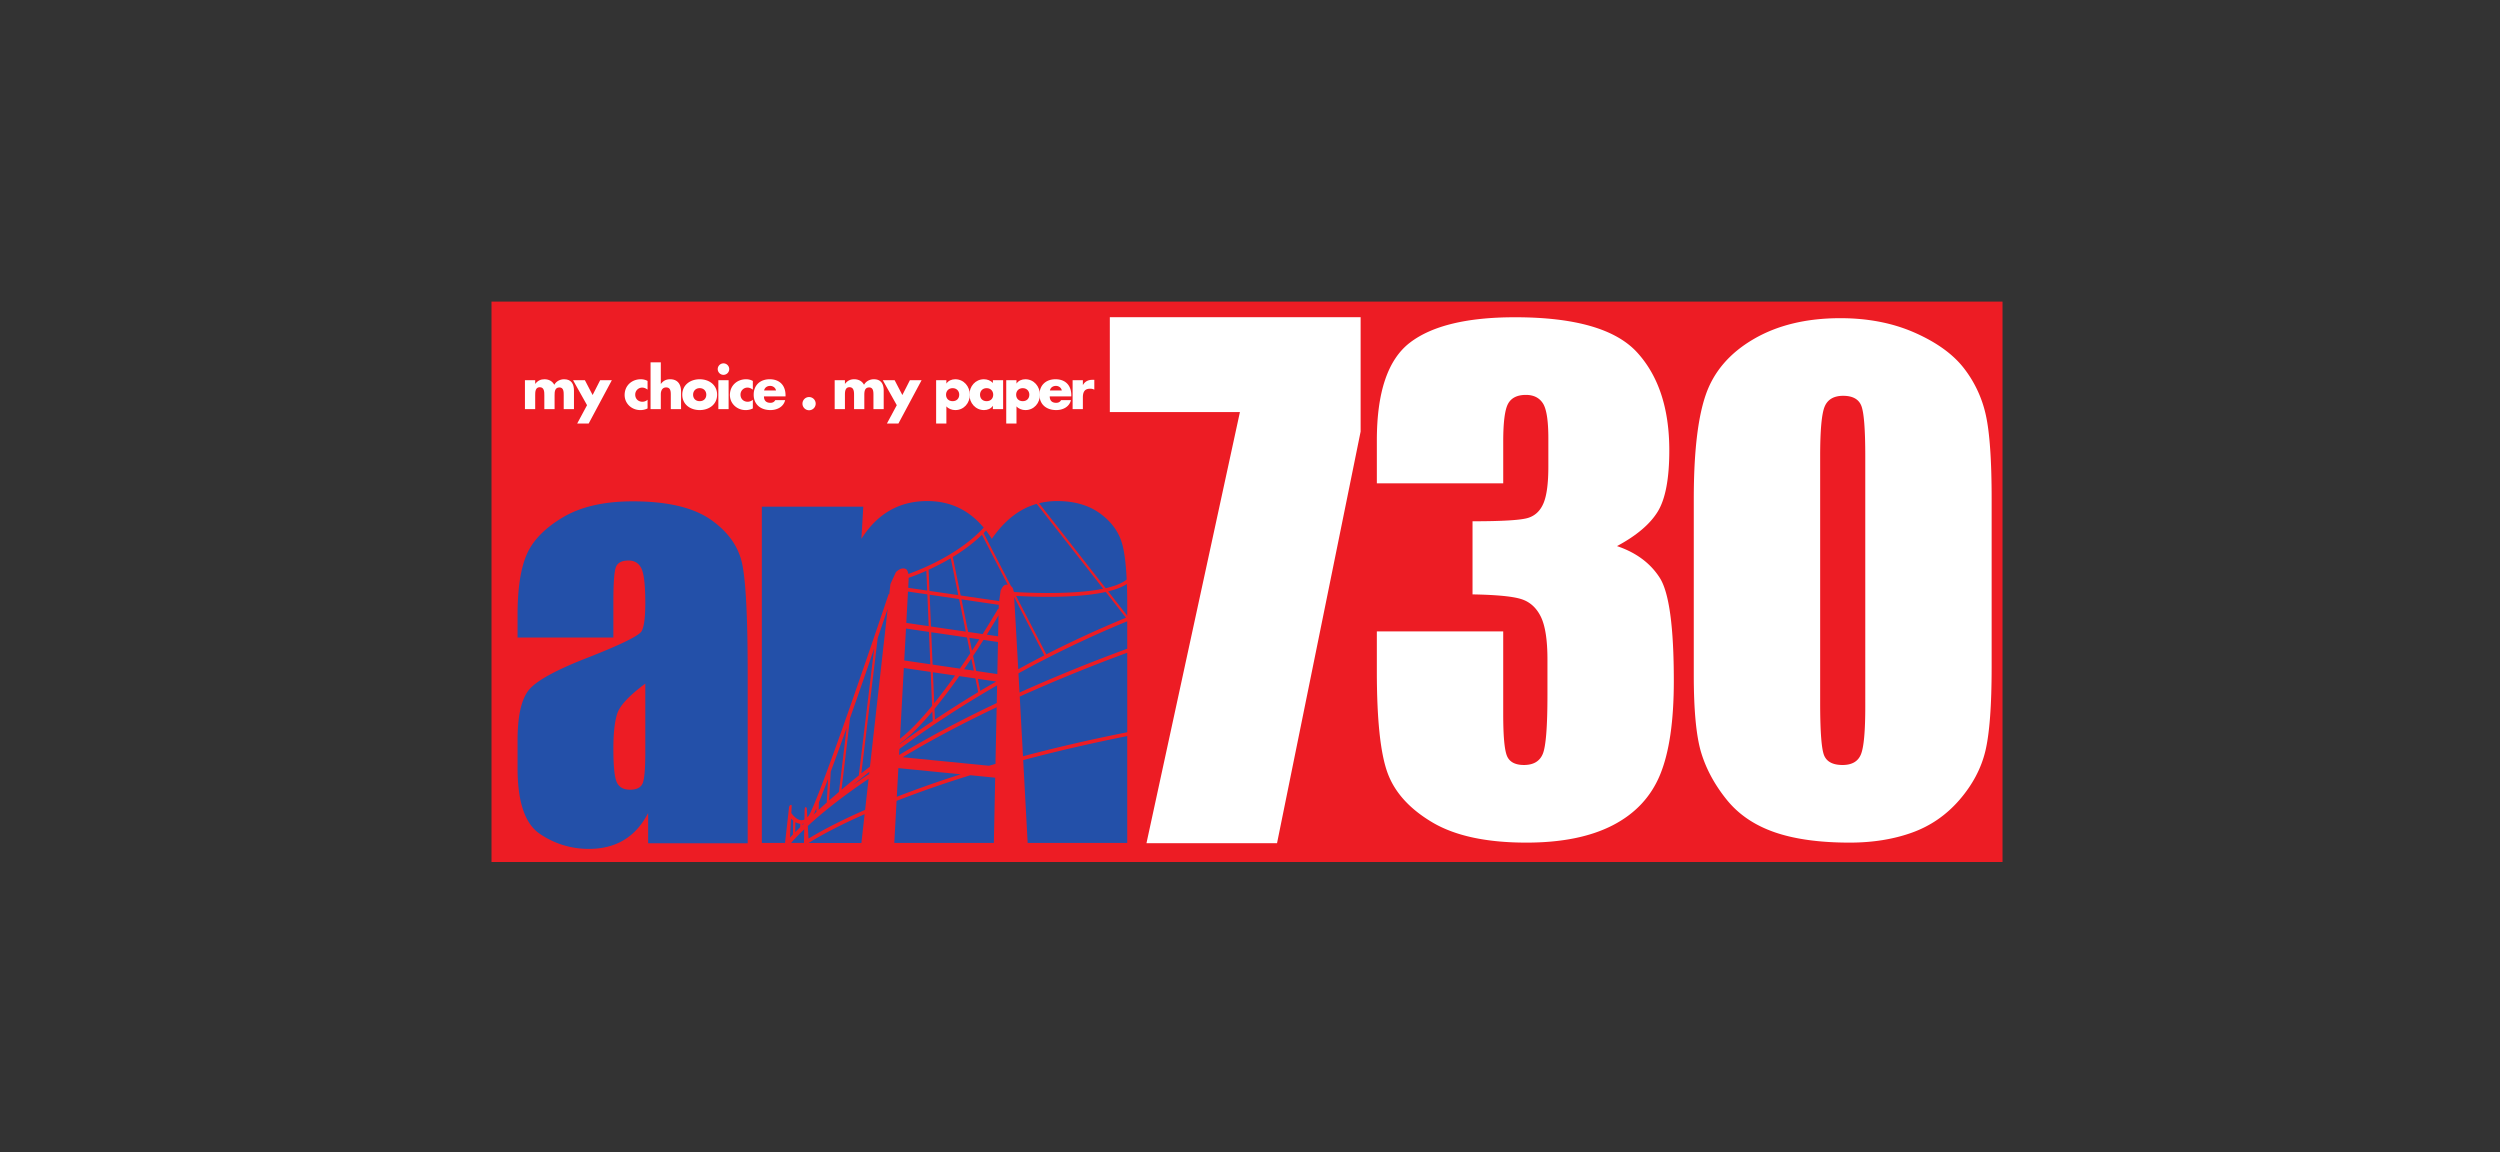 <svg xmlns="http://www.w3.org/2000/svg" width="256" height="118" viewBox="0 0 256 118">
    <rect x="0" y="0" width="256" height="118" fill="#333333" stroke="none"/>
    <g fill="none" fill-rule="nonzero">
        <path fill="#ED1C24" d="M50.33 88.271h154.728v-57.39H50.329z"/>
        <path fill="#FFF" d="M139.328 32.48v11.71l-8.56 42.153h-13.37l9.57-44.15h-13.322V32.48h25.682M165.58 55.92c1.961.662 3.421 1.746 4.38 3.249.96 1.503 1.439 5.026 1.439 10.573 0 4.118-.469 7.312-1.404 9.584-.935 2.271-2.554 4-4.851 5.183-2.297 1.183-5.244 1.775-8.839 1.775-4.084 0-7.292-.69-9.62-2.066-2.33-1.378-3.862-3.066-4.595-5.063-.735-1.998-1.101-5.463-1.101-10.397v-4.103h12.94v8.465c0 2.255.13 3.687.39 4.298.26.612.84.917 1.735.917.977 0 1.623-.384 1.935-1.155.312-.772.47-2.783.47-6.038v-3.597c0-1.99-.223-3.446-.666-4.368-.445-.918-1.1-1.525-1.966-1.813-.866-.29-2.548-.454-5.04-.498v-7.487c3.079 0 4.982-.117 5.71-.353.728-.234 1.252-.746 1.574-1.536.32-.79.48-2.03.48-3.716V44.89c0-1.814-.186-3.01-.557-3.587-.373-.576-.953-.865-1.738-.865-.893 0-1.504.305-1.832.912-.33.609-.494 1.904-.494 3.889v4.257h-12.941v-4.403c0-4.935 1.129-8.27 3.384-10.003 2.257-1.733 5.843-2.602 10.76-2.602 6.15 0 10.322 1.203 12.515 3.608 2.192 2.404 3.288 5.746 3.288 10.023 0 2.895-.396 4.986-1.187 6.274-.791 1.288-2.182 2.464-4.169 3.527M203.944 51.08v17.25c0 3.92-.214 6.773-.64 8.563-.427 1.789-1.312 3.46-2.656 5.016-1.346 1.555-2.967 2.672-4.867 3.354-1.899.68-4.021 1.021-6.367 1.021-3.095 0-5.667-.357-7.715-1.07-2.048-.714-3.68-1.825-4.895-3.338-1.217-1.512-2.08-3.103-2.593-4.776-.513-1.67-.768-4.327-.768-7.97V51.08c0-4.749.41-8.306 1.232-10.67.82-2.363 2.452-4.26 4.895-5.686 2.444-1.427 5.405-2.142 8.884-2.142 2.837 0 5.375.496 7.617 1.486 2.24.99 3.915 2.2 5.024 3.626a11.995 11.995 0 0 1 2.258 4.825c.394 1.789.591 4.643.591 8.56zm-12.94-4.349c0-2.748-.132-4.468-.398-5.162-.266-.691-.889-1.038-1.865-1.038-.955 0-1.588.369-1.896 1.103-.309.735-.461 2.434-.461 5.097v25.245c0 3.004.142 4.815.43 5.433.285.618.908.926 1.864.926.956 0 1.583-.36 1.88-1.087.298-.724.446-2.354.446-4.89V46.732z"/>
        <path fill="#2350A9" d="M62.81 65.285h-9.812v-2.307c0-2.662.305-4.715.919-6.157.611-1.443 1.84-2.718 3.685-3.824 1.845-1.106 4.242-1.66 7.193-1.66 3.534 0 6.197.627 7.992 1.879 1.793 1.254 2.87 2.79 3.232 4.614.363 1.824.545 5.577.545 11.26v17.26H66.368v-3.09c-.637 1.223-1.458 2.14-2.465 2.75-1.007.61-2.207.916-3.6.916a8.805 8.805 0 0 1-5.02-1.538c-1.524-1.024-2.285-3.27-2.285-6.735v-2.82c0-2.566.405-4.316 1.213-5.248.808-.93 2.812-2.016 6.012-3.258 3.422-1.344 5.254-2.25 5.494-2.717.24-.466.362-1.42.362-2.863 0-1.805-.132-2.982-.396-3.53-.264-.546-.702-.82-1.315-.82-.7 0-1.133.23-1.303.69-.171.46-.256 1.653-.256 3.58v3.618zm3.27 4.717c-1.653 1.225-2.61 2.252-2.876 3.078-.264.829-.395 2.018-.395 3.57 0 1.776.114 2.925.345 3.441.23.518.685.776 1.367.776.646 0 1.069-.202 1.264-.607.196-.406.294-1.47.294-3.196v-7.062zM92.594 67.63l2.672.392-.14-3.315-2.353-.345-.179 3.269zm6.13.898l.993.145-.253-1.232c-.236.354-.486.72-.74 1.087zm.538-3.216l.27 1.313c.267-.406.518-.794.754-1.163l-1.024-.15zm1.202 5.849l-.052.01a110.342 110.342 0 0 0-8.312 5.523l-.034.62c2.73-1.65 6.032-3.446 9.999-5.32l.038-1.814c-.557.32-1.108.642-1.643.962l.004.019zm1.549-1.374l-1.888-.276.253 1.235c.535-.32 1.08-.64 1.635-.96zm.193-4.628l.045-2.142c-.259.434-.673 1.124-1.204 1.972l1.159.17zm-2.562 2.01l.317 1.54 2.166.317.067-3.285-1.484-.217a92.59 92.59 0 0 1-1.066 1.645zm-1.414 2.064a57.406 57.406 0 0 1-2.54 3.36l.047 1.09a111.86 111.86 0 0 1 4.432-2.81l-.287-1.398-1.652-.242zm.91-4.522l1.484.217a88.098 88.098 0 0 0 1.58-2.593l.06.034.009-.434-3.818-.559.684 3.335zM89 79.26l.024-.226c-.603.477-1.178.94-1.717 1.387A67.128 67.128 0 0 1 89 79.26zm-6.826 5.221l.152-.148-.147.031-.005.117zm-.226-.117a1.28 1.28 0 0 1-.5-.18l-.02 1.034c.15-.152.314-.315.505-.502l.015-.352zm-.73-.34a2.55 2.55 0 0 1-.217-.202l-.107 1.942.3-.309.025-1.432zM81 86.318h1.325l.004-.145.025-1.252A21.293 21.293 0 0 0 81 86.319zm23.755-8.875c3.172-.842 6.72-1.675 10.674-2.461V66.84a168.648 168.648 0 0 0-11.008 4.488l.334 6.115zM82.79 85.878c.841-.522 2.712-1.595 5.798-2.949l.355-3.174c-2.915 1.962-4.923 3.623-6.224 4.824l.07 1.3zm1.063-3.706l-.018.75c.259-.235.534-.482.824-.74l.135-2.427c-.35.934-.67 1.756-.94 2.417zm9.19-23.001c.002.076.001.157-.002.247L93 60.19l1.945.284-.086-2.025a22.8 22.8 0 0 1-1.815.722zm2.314 5.57l.141 3.315 2.79.408c.37-.534.73-1.061 1.065-1.567l-.334-1.62-3.662-.537zM83.313 83.401l.285-.265.01-.38c-.111.255-.209.47-.295.645zM95.194 60.9l.138 3.255 3.564.521-.685-3.334-3.017-.442zm.471 11.105a59.941 59.941 0 0 0 2.13-2.834l-2.264-.331.134 3.165zm19.707-12.661c-.073-1.534-.218-2.728-.438-3.564-.33-1.254-1.08-2.312-2.251-3.176-1.171-.863-2.648-1.296-4.434-1.296a7.66 7.66 0 0 0-1.85.222l6.82 8.7c.912-.206 1.673-.493 2.153-.886zm-25.855 7.054c-.732 2.14-1.604 4.67-2.472 7.131l-.875 7.345c.55-.468 1.14-.956 1.77-1.466l1.577-13.01zm2.476 12.258a10405.3 10405.3 0 0 0-.16 2.935 108.985 108.985 0 0 1 6.558-2.303l-6.398-.632zm20.976-18.37l-6.81-8.69a7.01 7.01 0 0 0-1.606.681c-1.11.647-2.107 1.615-2.991 2.905-.19-.303-.387-.587-.593-.856-.082.089-.16.182-.246.268l2.808 5.43c.189.134.226.3.25.483l.058.112c1.033.066 5.896.329 9.13-.333zM84.902 81.966c.32-.28.655-.571 1.008-.874l.785-6.57a338.005 338.005 0 0 1-1.628 4.503l-.165 2.941zm6.907.044l-.235 4.309h10.196l.137-6.683-2.54-.252a109.677 109.677 0 0 0-7.558 2.626zm13.423 4.309h10.196V75.374c-3.95.788-7.49 1.621-10.653 2.463.253 4.675.457 8.482.457 8.482zM92.704 58.247s.226.002.31.528c1.264-.446 5.157-1.978 7.716-4.744-1.509-1.813-3.434-2.724-5.78-2.724-1.435 0-2.715.324-3.839.97-1.124.646-2.092 1.614-2.904 2.904l.193-3.296H78.012v34.434h2.376l.32-2.855v-.001l.093-.826.08-.174.138-.049s.056 0 .05.168c-.002.01-.016.28-.038.673.005.007.458.698 1.005.733a.68.68 0 0 0 .338-.074l.02-.982.028-.202c.018-.018.037-.113.129-.073l.065.115c.002.014.025.401.054.918l.092-.094c.793-.94 5.734-15.303 8.237-22.765l.065.022.117-1.05.562-1.219s.512-.53.961-.337zM82.812 86.32h5.395l.331-2.948c-3.192 1.412-5.027 2.501-5.726 2.946v.002zm18.457-7.907l.668-.19.12-5.8c-3.797 1.8-6.978 3.526-9.624 5.117l8.836.873zm2.575-17.281c.067 1.025.23 3.918.423 7.399.869-.476 1.753-.95 2.669-1.42l-3.092-5.98zm-6.28-4.094l.809 3.94 3.943.576.15-1.11c.116-.113.237-.661.73-.564l-2.645-5.117c-.922.897-1.966 1.653-2.988 2.275zm6.48 3.98l3.097 5.988c2.55-1.298 5.27-2.56 8.158-3.749l-2.07-2.641c-3.13.696-7.743.49-9.184.402zm.353 9.9a169.565 169.565 0 0 1 11.031-4.487v-2.812a110.967 110.967 0 0 0-11.139 5.332l.108 1.968zM115.393 59.8c-.488.321-1.15.569-1.917.756l1.952 2.492V61.88c0-.75-.013-1.44-.035-2.08zM92.127 76.2c1.06-.771 2.186-1.562 3.386-2.367l-.042-.975c-1.138 1.356-2.286 2.533-3.342 3.291l-.002.051zM88.198 79.2c.287-.23.584-.465.886-.702l1.813-16.16c-.258.765-.609 1.8-1.02 3.003L88.199 79.2zm6.888-20.854l.092 2.163 2.952.431-.776-3.775a23.88 23.88 0 0 1-2.268 1.18zm-2.93 17.305c1.04-.803 2.171-2.01 3.29-3.377l-.147-3.47-2.747-.402-.396 7.25zm.648-11.868l2.296.337-.138-3.254-1.983-.29-.175 3.207z"/>
        <path fill="#FFF" d="M54.803 39.303h.012c.248-.329.554-.467.935-.467.427 0 .796.173 1.01.565.202-.369.6-.565 1.004-.565.75 0 1.01.49 1.01 1.171v1.888h-1.05v-1.414c0-.306.011-.809-.433-.809-.485 0-.502.457-.502.809v1.414h-1.05v-1.414c0-.33 0-.831-.468-.831s-.468.502-.468.831v1.414h-1.05v-2.961h1.05v.37"/>
        <path fill="#FFF" d="M58.681 38.934h1.213l.79 1.517.773-1.517h1.195L60.28 43.37h-1.177l1.01-1.88-1.432-2.557M66.31 39.898c-.155-.116-.34-.208-.541-.208a.71.71 0 0 0-.722.721c0 .427.306.728.739.728a.804.804 0 0 0 .525-.203v.889a1.645 1.645 0 0 1-.739.168c-.877 0-1.61-.653-1.61-1.547 0-.953.727-1.61 1.657-1.61.242 0 .484.057.692.173v.889M67.667 37.104v2.205h.012c.242-.323.536-.473.946-.473.75 0 1.114.496 1.114 1.247v1.811h-1.05v-1.517c0-.347-.052-.705-.474-.705-.415 0-.548.358-.548.705v1.517h-1.05v-4.79h1.05M73.432 40.417c0 1.004-.83 1.575-1.783 1.575-.947 0-1.783-.566-1.783-1.575 0-1.01.831-1.581 1.783-1.581s1.783.571 1.783 1.58zm-2.458 0c0 .375.248.663.675.663.427 0 .675-.288.675-.663 0-.364-.248-.67-.675-.67-.427 0-.675.306-.675.67zM74.673 37.797a.591.591 0 0 1-.588.588.591.591 0 0 1-.59-.588c0-.324.266-.589.59-.589.322 0 .588.265.588.589zm-.063 4.097h-1.05v-2.96h1.05v2.96zM77.091 39.898c-.156-.116-.34-.208-.542-.208a.71.71 0 0 0-.721.721c0 .427.305.728.738.728a.806.806 0 0 0 .525-.203v.889a1.645 1.645 0 0 1-.738.168c-.877 0-1.61-.653-1.61-1.547 0-.953.727-1.61 1.655-1.61.244 0 .486.057.693.173v.889M80.439 40.59h-2.21c0 .427.224.658.657.658.225 0 .387-.075.502-.271h1.01c-.167.698-.83 1.015-1.506 1.015-.98 0-1.714-.554-1.714-1.575 0-.987.675-1.581 1.639-1.581 1.027 0 1.622.635 1.622 1.644v.11zm-.975-.606c-.053-.283-.312-.468-.596-.468-.305 0-.56.162-.623.468h1.219zM83.526 41.334a.676.676 0 1 1-1.353-.001.676.676 0 0 1 1.353.001M86.52 39.303h.013c.248-.329.553-.467.934-.467.427 0 .797.173 1.01.565.202-.369.6-.565 1.004-.565.75 0 1.01.49 1.01 1.171v1.888h-1.05v-1.414c0-.306.011-.809-.433-.809-.485 0-.502.457-.502.809v1.414h-1.05v-1.414c0-.33 0-.831-.468-.831-.467 0-.467.502-.467.831v1.414h-1.05v-2.961h1.05v.37"/>
        <path fill="#FFF" d="M90.399 38.934h1.212l.79 1.517.773-1.517h1.196l-2.372 4.437H90.82l1.01-1.88-1.431-2.557M96.909 39.268h.012c.19-.295.548-.433.894-.433.883 0 1.495.739 1.495 1.587 0 .854-.606 1.57-1.484 1.57-.34 0-.692-.121-.917-.38v1.76h-1.05v-4.438h1.05v.334zm-.035 1.149c0 .375.248.663.676.663.427 0 .675-.288.675-.663 0-.364-.248-.67-.675-.67-.428 0-.676.306-.676.67z"/>
        <path fill="#FFF" d="M102.72 41.894h-1.05v-.33h-.012c-.185.296-.548.428-.895.428-.877 0-1.494-.733-1.494-1.581s.606-1.575 1.483-1.575c.34 0 .698.126.918.386v-.288h1.05v2.96zm-2.366-1.477c0 .375.248.663.675.663.427 0 .676-.288.676-.663 0-.364-.249-.67-.676-.67-.427 0-.675.306-.675.67zM104.088 39.268h.011c.19-.295.548-.433.894-.433.883 0 1.495.739 1.495 1.587 0 .854-.606 1.57-1.483 1.57-.34 0-.692-.121-.917-.38v1.76h-1.05v-4.438h1.05v.334zm-.035 1.149c0 .375.248.663.675.663.427 0 .676-.288.676-.663 0-.364-.249-.67-.676-.67-.427 0-.675.306-.675.67z"/>
        <path fill="#FFF" d="M109.703 40.59h-2.21c0 .427.224.658.658.658.224 0 .386-.075.502-.271h1.01c-.168.698-.831 1.015-1.507 1.015-.98 0-1.714-.554-1.714-1.575 0-.987.675-1.581 1.64-1.581 1.027 0 1.62.635 1.62 1.644v.11zm-.975-.606c-.052-.283-.312-.468-.595-.468-.306 0-.56.162-.623.468h1.218zM110.886 39.418h.012c.202-.364.548-.525.958-.525h.202v1.01a.858.858 0 0 0-.445-.098c-.582 0-.727.386-.727.895v1.194h-1.05v-2.96h1.05v.484"/>
    </g>
</svg>
